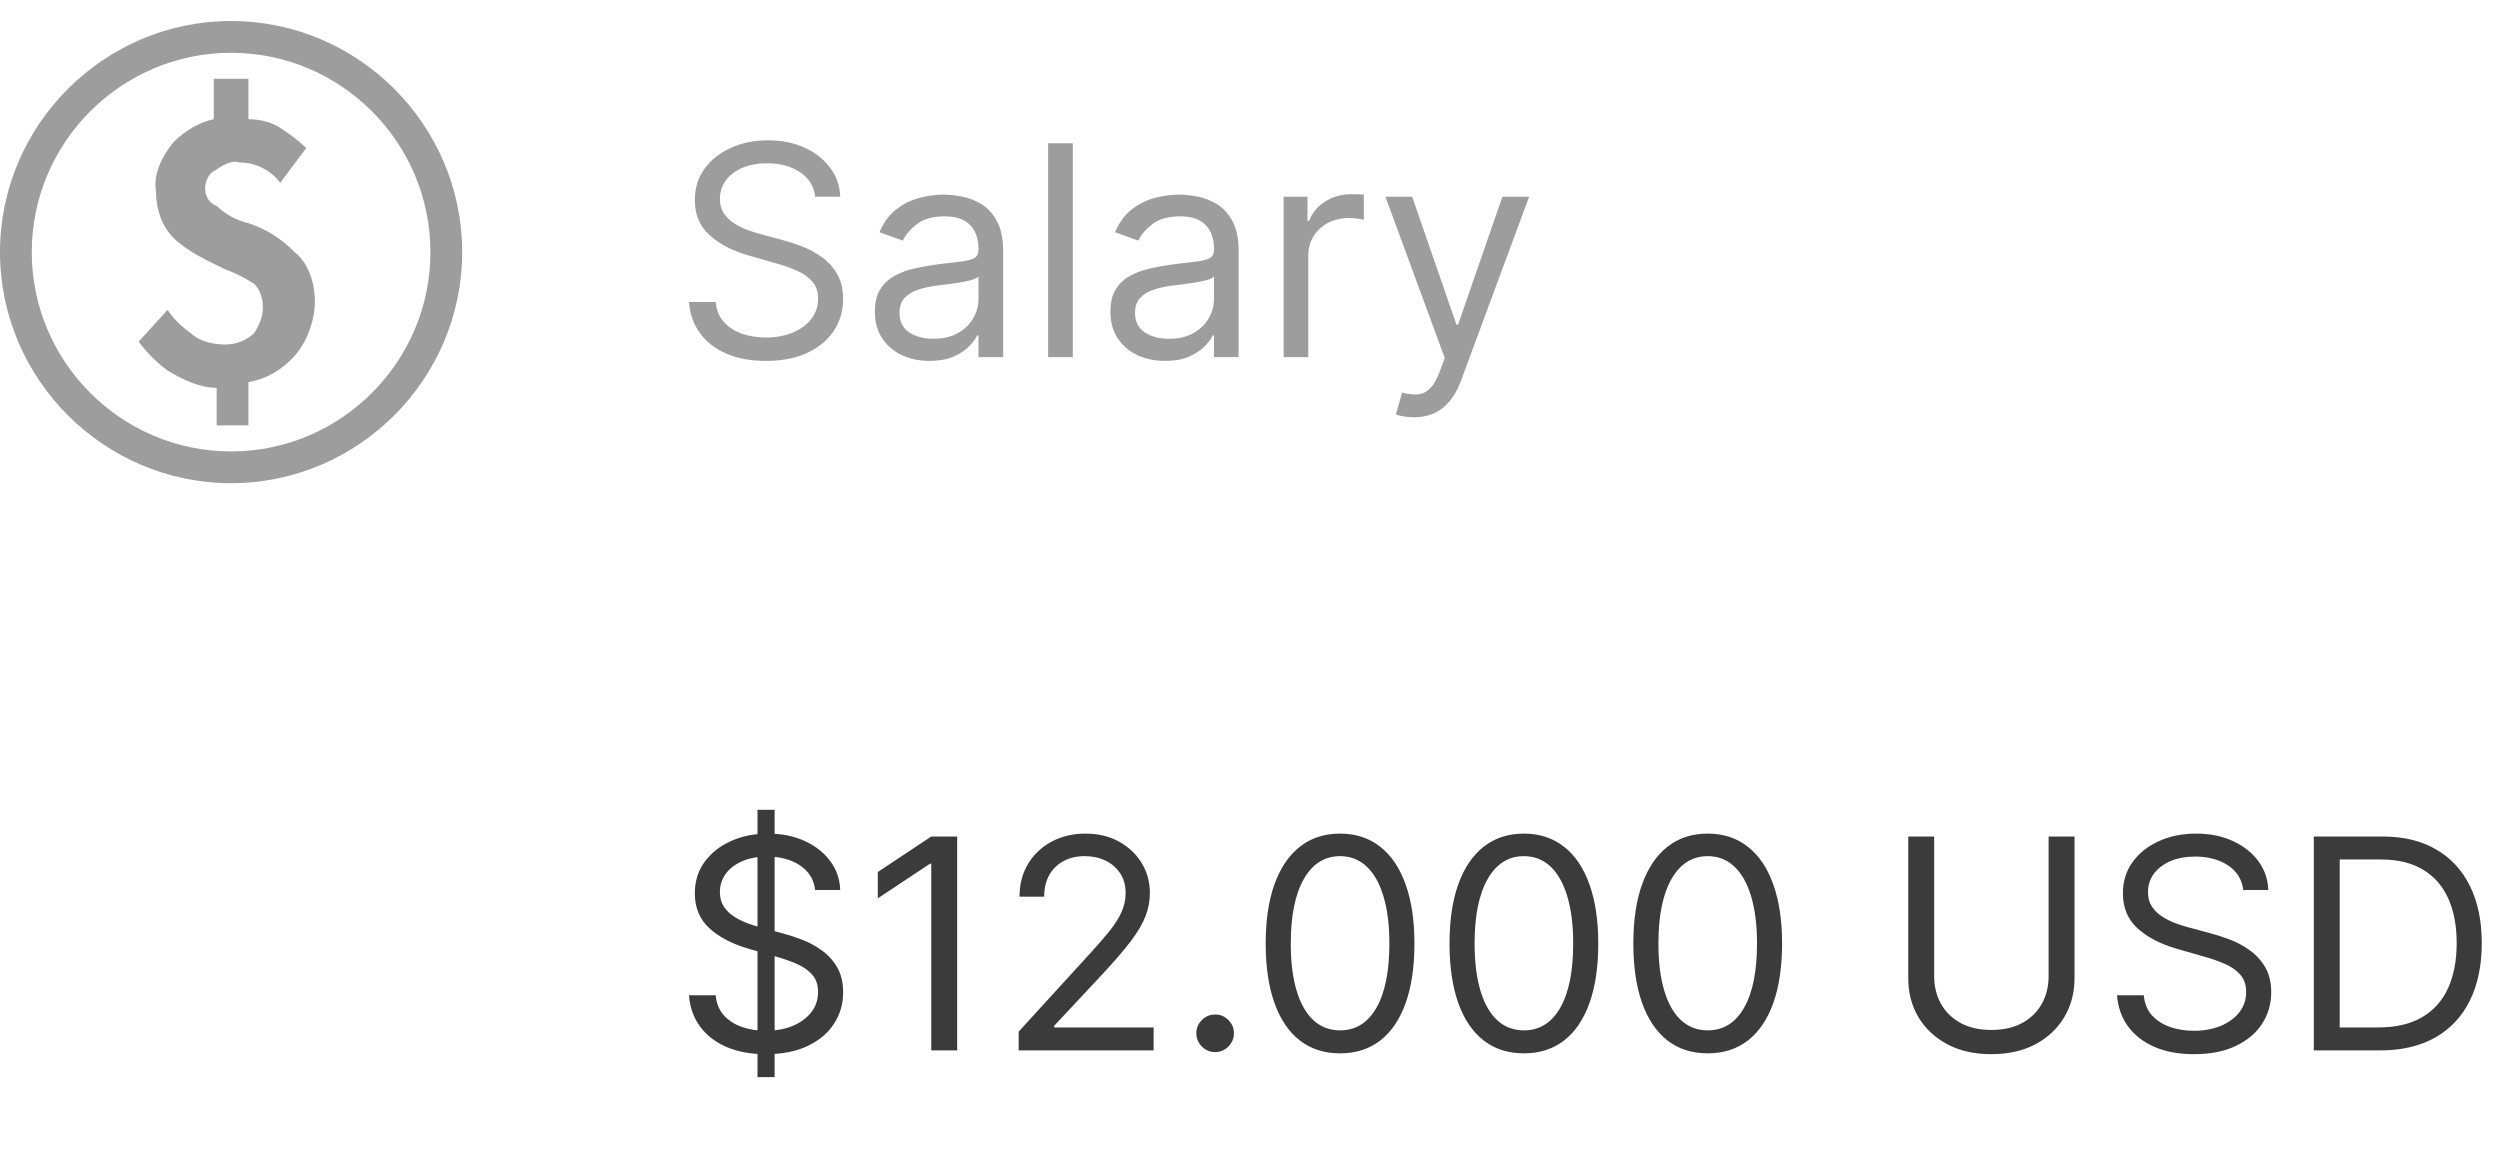 <svg width="119" height="56" viewBox="0 0 119 56" fill="none" xmlns="http://www.w3.org/2000/svg">
<path d="M38.801 9.364C38.742 8.86 38.499 8.469 38.075 8.19C37.651 7.912 37.131 7.773 36.514 7.773C36.063 7.773 35.669 7.846 35.331 7.991C34.996 8.137 34.734 8.338 34.545 8.593C34.36 8.848 34.267 9.138 34.267 9.463C34.267 9.735 34.332 9.969 34.461 10.164C34.593 10.356 34.763 10.517 34.968 10.646C35.173 10.772 35.389 10.877 35.614 10.96C35.84 11.039 36.047 11.104 36.236 11.153L37.27 11.432C37.535 11.501 37.83 11.598 38.155 11.72C38.483 11.843 38.796 12.01 39.094 12.222C39.396 12.431 39.645 12.7 39.84 13.028C40.036 13.356 40.133 13.758 40.133 14.236C40.133 14.786 39.989 15.283 39.701 15.727C39.416 16.171 38.998 16.524 38.448 16.786C37.901 17.048 37.237 17.179 36.455 17.179C35.725 17.179 35.094 17.061 34.56 16.826C34.03 16.591 33.612 16.262 33.307 15.842C33.006 15.421 32.835 14.932 32.795 14.375H34.068C34.101 14.759 34.231 15.078 34.456 15.329C34.685 15.578 34.973 15.764 35.321 15.886C35.672 16.006 36.05 16.065 36.455 16.065C36.925 16.065 37.348 15.989 37.722 15.837C38.097 15.681 38.394 15.465 38.612 15.19C38.831 14.912 38.94 14.587 38.94 14.216C38.94 13.878 38.846 13.603 38.657 13.391C38.468 13.178 38.219 13.006 37.911 12.874C37.603 12.741 37.27 12.625 36.912 12.526L35.659 12.168C34.864 11.939 34.234 11.613 33.77 11.188C33.306 10.764 33.074 10.209 33.074 9.523C33.074 8.953 33.228 8.455 33.536 8.031C33.848 7.604 34.265 7.272 34.789 7.037C35.316 6.798 35.904 6.679 36.554 6.679C37.21 6.679 37.794 6.797 38.304 7.032C38.814 7.264 39.219 7.582 39.517 7.987C39.819 8.391 39.978 8.85 39.994 9.364H38.801ZM44.249 17.179C43.765 17.179 43.326 17.088 42.931 16.905C42.537 16.72 42.224 16.453 41.992 16.105C41.76 15.754 41.644 15.329 41.644 14.832C41.644 14.395 41.73 14.04 41.902 13.768C42.075 13.493 42.305 13.278 42.593 13.122C42.882 12.966 43.2 12.85 43.548 12.774C43.899 12.695 44.252 12.632 44.607 12.585C45.071 12.526 45.447 12.481 45.735 12.451C46.027 12.418 46.239 12.363 46.372 12.287C46.508 12.211 46.575 12.078 46.575 11.889V11.849C46.575 11.359 46.441 10.978 46.173 10.706C45.908 10.434 45.505 10.298 44.965 10.298C44.404 10.298 43.965 10.421 43.647 10.666C43.329 10.912 43.105 11.173 42.976 11.452L41.862 11.054C42.061 10.59 42.326 10.229 42.658 9.97C42.993 9.708 43.357 9.526 43.752 9.423C44.149 9.317 44.54 9.264 44.925 9.264C45.17 9.264 45.452 9.294 45.77 9.354C46.092 9.41 46.401 9.528 46.7 9.707C47.001 9.886 47.252 10.156 47.45 10.517C47.649 10.878 47.749 11.362 47.749 11.969V17H46.575V15.966H46.516C46.436 16.132 46.304 16.309 46.118 16.498C45.932 16.687 45.685 16.848 45.377 16.98C45.069 17.113 44.693 17.179 44.249 17.179ZM44.428 16.125C44.892 16.125 45.283 16.034 45.601 15.852C45.922 15.669 46.164 15.434 46.327 15.146C46.493 14.857 46.575 14.554 46.575 14.236V13.162C46.526 13.222 46.416 13.276 46.247 13.326C46.082 13.372 45.889 13.414 45.671 13.45C45.455 13.483 45.245 13.513 45.039 13.54C44.837 13.563 44.673 13.583 44.547 13.599C44.242 13.639 43.957 13.704 43.692 13.793C43.43 13.88 43.218 14.01 43.056 14.186C42.897 14.358 42.817 14.594 42.817 14.892C42.817 15.3 42.968 15.608 43.269 15.817C43.574 16.022 43.96 16.125 44.428 16.125ZM51.064 6.818V17H49.89V6.818H51.064ZM55.46 17.179C54.976 17.179 54.537 17.088 54.142 16.905C53.748 16.72 53.435 16.453 53.203 16.105C52.971 15.754 52.855 15.329 52.855 14.832C52.855 14.395 52.941 14.04 53.113 13.768C53.285 13.493 53.516 13.278 53.804 13.122C54.093 12.966 54.411 12.85 54.759 12.774C55.11 12.695 55.463 12.632 55.818 12.585C56.282 12.526 56.658 12.481 56.946 12.451C57.238 12.418 57.45 12.363 57.583 12.287C57.718 12.211 57.786 12.078 57.786 11.889V11.849C57.786 11.359 57.652 10.978 57.384 10.706C57.118 10.434 56.716 10.298 56.176 10.298C55.615 10.298 55.176 10.421 54.858 10.666C54.54 10.912 54.316 11.173 54.187 11.452L53.073 11.054C53.272 10.59 53.537 10.229 53.869 9.97C54.203 9.708 54.568 9.526 54.962 9.423C55.36 9.317 55.751 9.264 56.136 9.264C56.381 9.264 56.663 9.294 56.981 9.354C57.303 9.41 57.612 9.528 57.911 9.707C58.212 9.886 58.462 10.156 58.661 10.517C58.86 10.878 58.96 11.362 58.96 11.969V17H57.786V15.966H57.727C57.647 16.132 57.515 16.309 57.329 16.498C57.143 16.687 56.897 16.848 56.588 16.98C56.28 17.113 55.904 17.179 55.46 17.179ZM55.639 16.125C56.103 16.125 56.494 16.034 56.812 15.852C57.133 15.669 57.375 15.434 57.538 15.146C57.703 14.857 57.786 14.554 57.786 14.236V13.162C57.737 13.222 57.627 13.276 57.458 13.326C57.293 13.372 57.1 13.414 56.882 13.45C56.666 13.483 56.456 13.513 56.25 13.54C56.048 13.563 55.884 13.583 55.758 13.599C55.453 13.639 55.168 13.704 54.903 13.793C54.641 13.88 54.429 14.01 54.267 14.186C54.107 14.358 54.028 14.594 54.028 14.892C54.028 15.3 54.179 15.608 54.48 15.817C54.785 16.022 55.171 16.125 55.639 16.125ZM61.101 17V9.364H62.235V10.517H62.314C62.453 10.139 62.705 9.833 63.07 9.597C63.434 9.362 63.846 9.244 64.303 9.244C64.389 9.244 64.497 9.246 64.626 9.249C64.755 9.253 64.853 9.258 64.919 9.264V10.457C64.88 10.447 64.788 10.432 64.646 10.413C64.507 10.389 64.359 10.378 64.204 10.378C63.832 10.378 63.501 10.456 63.209 10.611C62.921 10.764 62.692 10.976 62.523 11.248C62.357 11.516 62.275 11.823 62.275 12.168V17H61.101ZM67.298 19.864C67.099 19.864 66.922 19.847 66.766 19.814C66.611 19.784 66.503 19.754 66.443 19.724L66.742 18.69C67.026 18.763 67.278 18.79 67.497 18.77C67.716 18.75 67.91 18.652 68.079 18.477C68.251 18.304 68.409 18.024 68.551 17.636L68.77 17.04L65.946 9.364H67.219L69.327 15.449H69.406L71.514 9.364H72.787L69.546 18.114C69.4 18.508 69.219 18.834 69.004 19.093C68.788 19.355 68.538 19.549 68.253 19.675C67.971 19.801 67.653 19.864 67.298 19.864Z" fill="#9D9D9D"/>
<path d="M36.057 51.273V38.545H36.872V51.273H36.057ZM38.801 42.364C38.742 41.86 38.499 41.469 38.075 41.19C37.651 40.912 37.131 40.773 36.514 40.773C36.063 40.773 35.669 40.846 35.331 40.992C34.996 41.137 34.734 41.338 34.545 41.593C34.36 41.848 34.267 42.138 34.267 42.463C34.267 42.735 34.332 42.968 34.461 43.164C34.593 43.356 34.763 43.517 34.968 43.646C35.173 43.772 35.389 43.877 35.614 43.959C35.84 44.039 36.047 44.104 36.236 44.153L37.27 44.432C37.535 44.501 37.83 44.597 38.155 44.72C38.483 44.843 38.796 45.01 39.094 45.222C39.396 45.431 39.645 45.7 39.84 46.028C40.036 46.356 40.133 46.758 40.133 47.236C40.133 47.786 39.989 48.283 39.701 48.727C39.416 49.171 38.998 49.524 38.448 49.786C37.901 50.048 37.237 50.179 36.455 50.179C35.725 50.179 35.094 50.061 34.56 49.826C34.03 49.591 33.612 49.263 33.307 48.842C33.006 48.421 32.835 47.932 32.795 47.375H34.068C34.101 47.76 34.231 48.078 34.456 48.33C34.685 48.578 34.973 48.764 35.321 48.886C35.672 49.006 36.05 49.065 36.455 49.065C36.925 49.065 37.348 48.989 37.722 48.837C38.097 48.681 38.394 48.465 38.612 48.19C38.831 47.912 38.94 47.587 38.94 47.216C38.94 46.878 38.846 46.603 38.657 46.391C38.468 46.178 38.219 46.006 37.911 45.874C37.603 45.741 37.27 45.625 36.912 45.526L35.659 45.168C34.864 44.939 34.234 44.612 33.77 44.188C33.306 43.764 33.074 43.209 33.074 42.523C33.074 41.953 33.228 41.456 33.536 41.031C33.848 40.604 34.265 40.272 34.789 40.037C35.316 39.798 35.904 39.679 36.554 39.679C37.21 39.679 37.794 39.797 38.304 40.032C38.814 40.264 39.219 40.582 39.517 40.986C39.819 41.391 39.978 41.85 39.994 42.364H38.801ZM45.561 39.818V50H44.328V41.111H44.269L41.783 42.761V41.508L44.328 39.818H45.561ZM48.489 50V49.105L51.85 45.426C52.245 44.995 52.569 44.621 52.825 44.303C53.08 43.981 53.269 43.679 53.392 43.398C53.517 43.113 53.58 42.814 53.58 42.503C53.58 42.145 53.494 41.835 53.322 41.573C53.153 41.311 52.921 41.109 52.626 40.967C52.331 40.824 51.999 40.753 51.632 40.753C51.24 40.753 50.899 40.834 50.607 40.996C50.319 41.156 50.095 41.379 49.936 41.668C49.781 41.956 49.703 42.294 49.703 42.682H48.529C48.529 42.085 48.667 41.562 48.942 41.111C49.217 40.66 49.592 40.309 50.066 40.057C50.543 39.805 51.078 39.679 51.671 39.679C52.268 39.679 52.797 39.805 53.257 40.057C53.718 40.309 54.079 40.648 54.341 41.076C54.603 41.504 54.734 41.979 54.734 42.503C54.734 42.877 54.666 43.244 54.53 43.602C54.397 43.956 54.165 44.352 53.834 44.79C53.506 45.224 53.05 45.754 52.467 46.381L50.18 48.827V48.906H54.913V50H48.489ZM57.841 50.08C57.596 50.08 57.385 49.992 57.21 49.816C57.034 49.64 56.946 49.43 56.946 49.185C56.946 48.939 57.034 48.729 57.21 48.553C57.385 48.378 57.596 48.29 57.841 48.29C58.086 48.29 58.297 48.378 58.472 48.553C58.648 48.729 58.736 48.939 58.736 49.185C58.736 49.347 58.694 49.496 58.612 49.632C58.532 49.768 58.424 49.877 58.288 49.96C58.156 50.04 58.007 50.08 57.841 50.08ZM63.787 50.139C63.038 50.139 62.4 49.935 61.873 49.528C61.346 49.117 60.943 48.522 60.665 47.743C60.386 46.961 60.247 46.016 60.247 44.909C60.247 43.809 60.386 42.869 60.665 42.09C60.947 41.308 61.351 40.711 61.878 40.3C62.408 39.886 63.045 39.679 63.787 39.679C64.529 39.679 65.164 39.886 65.691 40.3C66.222 40.711 66.626 41.308 66.904 42.09C67.186 42.869 67.327 43.809 67.327 44.909C67.327 46.016 67.188 46.961 66.909 47.743C66.631 48.522 66.228 49.117 65.701 49.528C65.174 49.935 64.536 50.139 63.787 50.139ZM63.787 49.045C64.529 49.045 65.106 48.688 65.517 47.972C65.928 47.256 66.134 46.235 66.134 44.909C66.134 44.028 66.039 43.277 65.85 42.657C65.665 42.037 65.396 41.565 65.045 41.24C64.697 40.915 64.278 40.753 63.787 40.753C63.051 40.753 62.476 41.116 62.062 41.842C61.648 42.564 61.441 43.587 61.441 44.909C61.441 45.791 61.533 46.54 61.719 47.156C61.904 47.773 62.171 48.242 62.519 48.563C62.871 48.885 63.293 49.045 63.787 49.045ZM72.537 50.139C71.788 50.139 71.15 49.935 70.623 49.528C70.096 49.117 69.693 48.522 69.415 47.743C69.136 46.961 68.997 46.016 68.997 44.909C68.997 43.809 69.136 42.869 69.415 42.09C69.697 41.308 70.101 40.711 70.628 40.3C71.158 39.886 71.795 39.679 72.537 39.679C73.279 39.679 73.914 39.886 74.441 40.3C74.972 40.711 75.376 41.308 75.654 42.09C75.936 42.869 76.077 43.809 76.077 44.909C76.077 46.016 75.938 46.961 75.659 47.743C75.381 48.522 74.978 49.117 74.451 49.528C73.924 49.935 73.286 50.139 72.537 50.139ZM72.537 49.045C73.279 49.045 73.856 48.688 74.267 47.972C74.678 47.256 74.884 46.235 74.884 44.909C74.884 44.028 74.789 43.277 74.6 42.657C74.415 42.037 74.146 41.565 73.795 41.24C73.447 40.915 73.028 40.753 72.537 40.753C71.801 40.753 71.226 41.116 70.812 41.842C70.398 42.564 70.191 43.587 70.191 44.909C70.191 45.791 70.283 46.54 70.469 47.156C70.654 47.773 70.921 48.242 71.269 48.563C71.621 48.885 72.043 49.045 72.537 49.045ZM81.287 50.139C80.538 50.139 79.9 49.935 79.373 49.528C78.846 49.117 78.443 48.522 78.165 47.743C77.886 46.961 77.747 46.016 77.747 44.909C77.747 43.809 77.886 42.869 78.165 42.09C78.447 41.308 78.851 40.711 79.378 40.3C79.908 39.886 80.545 39.679 81.287 39.679C82.029 39.679 82.664 39.886 83.191 40.3C83.722 40.711 84.126 41.308 84.404 42.09C84.686 42.869 84.827 43.809 84.827 44.909C84.827 46.016 84.688 46.961 84.409 47.743C84.131 48.522 83.728 49.117 83.201 49.528C82.674 49.935 82.036 50.139 81.287 50.139ZM81.287 49.045C82.029 49.045 82.606 48.688 83.017 47.972C83.428 47.256 83.634 46.235 83.634 44.909C83.634 44.028 83.539 43.277 83.35 42.657C83.165 42.037 82.896 41.565 82.545 41.24C82.197 40.915 81.778 40.753 81.287 40.753C80.551 40.753 79.976 41.116 79.562 41.842C79.148 42.564 78.941 43.587 78.941 44.909C78.941 45.791 79.033 46.54 79.219 47.156C79.404 47.773 79.671 48.242 80.019 48.563C80.371 48.885 80.793 49.045 81.287 49.045ZM97.514 39.818H98.747V46.56C98.747 47.256 98.583 47.877 98.255 48.424C97.93 48.968 97.471 49.397 96.878 49.712C96.285 50.023 95.589 50.179 94.79 50.179C93.991 50.179 93.295 50.023 92.702 49.712C92.109 49.397 91.648 48.968 91.32 48.424C90.995 47.877 90.833 47.256 90.833 46.56V39.818H92.066V46.46C92.066 46.957 92.175 47.4 92.394 47.788C92.612 48.172 92.924 48.475 93.328 48.697C93.736 48.916 94.223 49.026 94.79 49.026C95.357 49.026 95.844 48.916 96.252 48.697C96.659 48.475 96.971 48.172 97.186 47.788C97.405 47.4 97.514 46.957 97.514 46.46V39.818ZM106.778 42.364C106.718 41.86 106.476 41.469 106.052 41.19C105.628 40.912 105.107 40.773 104.491 40.773C104.04 40.773 103.646 40.846 103.308 40.992C102.973 41.137 102.711 41.338 102.522 41.593C102.336 41.848 102.244 42.138 102.244 42.463C102.244 42.735 102.308 42.968 102.438 43.164C102.57 43.356 102.739 43.517 102.945 43.646C103.15 43.772 103.366 43.877 103.591 43.959C103.816 44.039 104.023 44.104 104.212 44.153L105.246 44.432C105.512 44.501 105.807 44.597 106.131 44.72C106.46 44.843 106.773 45.01 107.071 45.222C107.373 45.431 107.621 45.7 107.817 46.028C108.012 46.356 108.11 46.758 108.11 47.236C108.11 47.786 107.966 48.283 107.678 48.727C107.393 49.171 106.975 49.524 106.425 49.786C105.878 50.048 105.213 50.179 104.431 50.179C103.702 50.179 103.071 50.061 102.537 49.826C102.007 49.591 101.589 49.263 101.284 48.842C100.982 48.421 100.812 47.932 100.772 47.375H102.045C102.078 47.76 102.207 48.078 102.433 48.33C102.661 48.578 102.95 48.764 103.298 48.886C103.649 49.006 104.027 49.065 104.431 49.065C104.902 49.065 105.324 48.989 105.699 48.837C106.073 48.681 106.37 48.465 106.589 48.19C106.808 47.912 106.917 47.587 106.917 47.216C106.917 46.878 106.822 46.603 106.634 46.391C106.445 46.178 106.196 46.006 105.888 45.874C105.58 45.741 105.246 45.625 104.888 45.526L103.636 45.168C102.84 44.939 102.21 44.612 101.746 44.188C101.282 43.764 101.05 43.209 101.05 42.523C101.05 41.953 101.205 41.456 101.513 41.031C101.824 40.604 102.242 40.272 102.766 40.037C103.293 39.798 103.881 39.679 104.531 39.679C105.187 39.679 105.77 39.797 106.281 40.032C106.791 40.264 107.195 40.582 107.494 40.986C107.795 41.391 107.954 41.85 107.971 42.364H106.778ZM113.279 50H110.137V39.818H113.419C114.406 39.818 115.251 40.022 115.954 40.43C116.657 40.834 117.195 41.416 117.57 42.175C117.944 42.93 118.132 43.835 118.132 44.889C118.132 45.95 117.943 46.863 117.565 47.629C117.187 48.391 116.637 48.977 115.914 49.389C115.192 49.796 114.313 50 113.279 50ZM111.37 48.906H113.2C114.042 48.906 114.739 48.744 115.293 48.419C115.846 48.094 116.259 47.632 116.531 47.032C116.802 46.432 116.938 45.718 116.938 44.889C116.938 44.067 116.804 43.36 116.536 42.766C116.267 42.17 115.866 41.712 115.333 41.394C114.799 41.073 114.134 40.912 113.339 40.912H111.37V48.906Z" fill="#3B3B3B"/>
<path d="M11.825 10.625C11.275 10.488 10.725 10.213 10.312 9.8C9.9 9.662 9.762 9.25 9.762 8.975C9.762 8.7 9.9 8.287 10.175 8.15C10.588 7.875 11 7.6 11.412 7.737C12.238 7.737 12.925 8.15 13.338 8.7L14.575 7.05C14.162 6.638 13.75 6.362 13.338 6.088C12.925 5.812 12.375 5.675 11.825 5.675V3.75H10.175V5.675C9.488 5.812 8.8 6.225 8.25 6.775C7.7 7.463 7.287 8.287 7.425 9.113C7.425 9.938 7.7 10.762 8.25 11.312C8.938 12 9.9 12.412 10.725 12.825C11.137 12.963 11.688 13.238 12.1 13.512C12.375 13.787 12.512 14.2 12.512 14.613C12.512 15.025 12.375 15.438 12.1 15.85C11.688 16.262 11.137 16.4 10.725 16.4C10.175 16.4 9.488 16.262 9.075 15.85C8.662 15.575 8.25 15.162 7.975 14.75L6.6 16.262C7.013 16.812 7.425 17.225 7.975 17.637C8.662 18.05 9.488 18.462 10.312 18.462V20.25H11.825V18.188C12.65 18.05 13.338 17.637 13.887 17.087C14.575 16.4 14.988 15.3 14.988 14.338C14.988 13.512 14.713 12.55 14.025 12C13.338 11.312 12.65 10.9 11.825 10.625ZM11 1C4.95 1 0 5.95 0 12C0 18.05 4.95 23 11 23C17.05 23 22 18.05 22 12C22 5.95 17.05 1 11 1ZM11 21.488C5.775 21.488 1.512 17.225 1.512 12C1.512 6.775 5.775 2.513 11 2.513C16.225 2.513 20.488 6.775 20.488 12C20.488 17.225 16.225 21.488 11 21.488Z" fill="#9D9D9D"/>
</svg>

